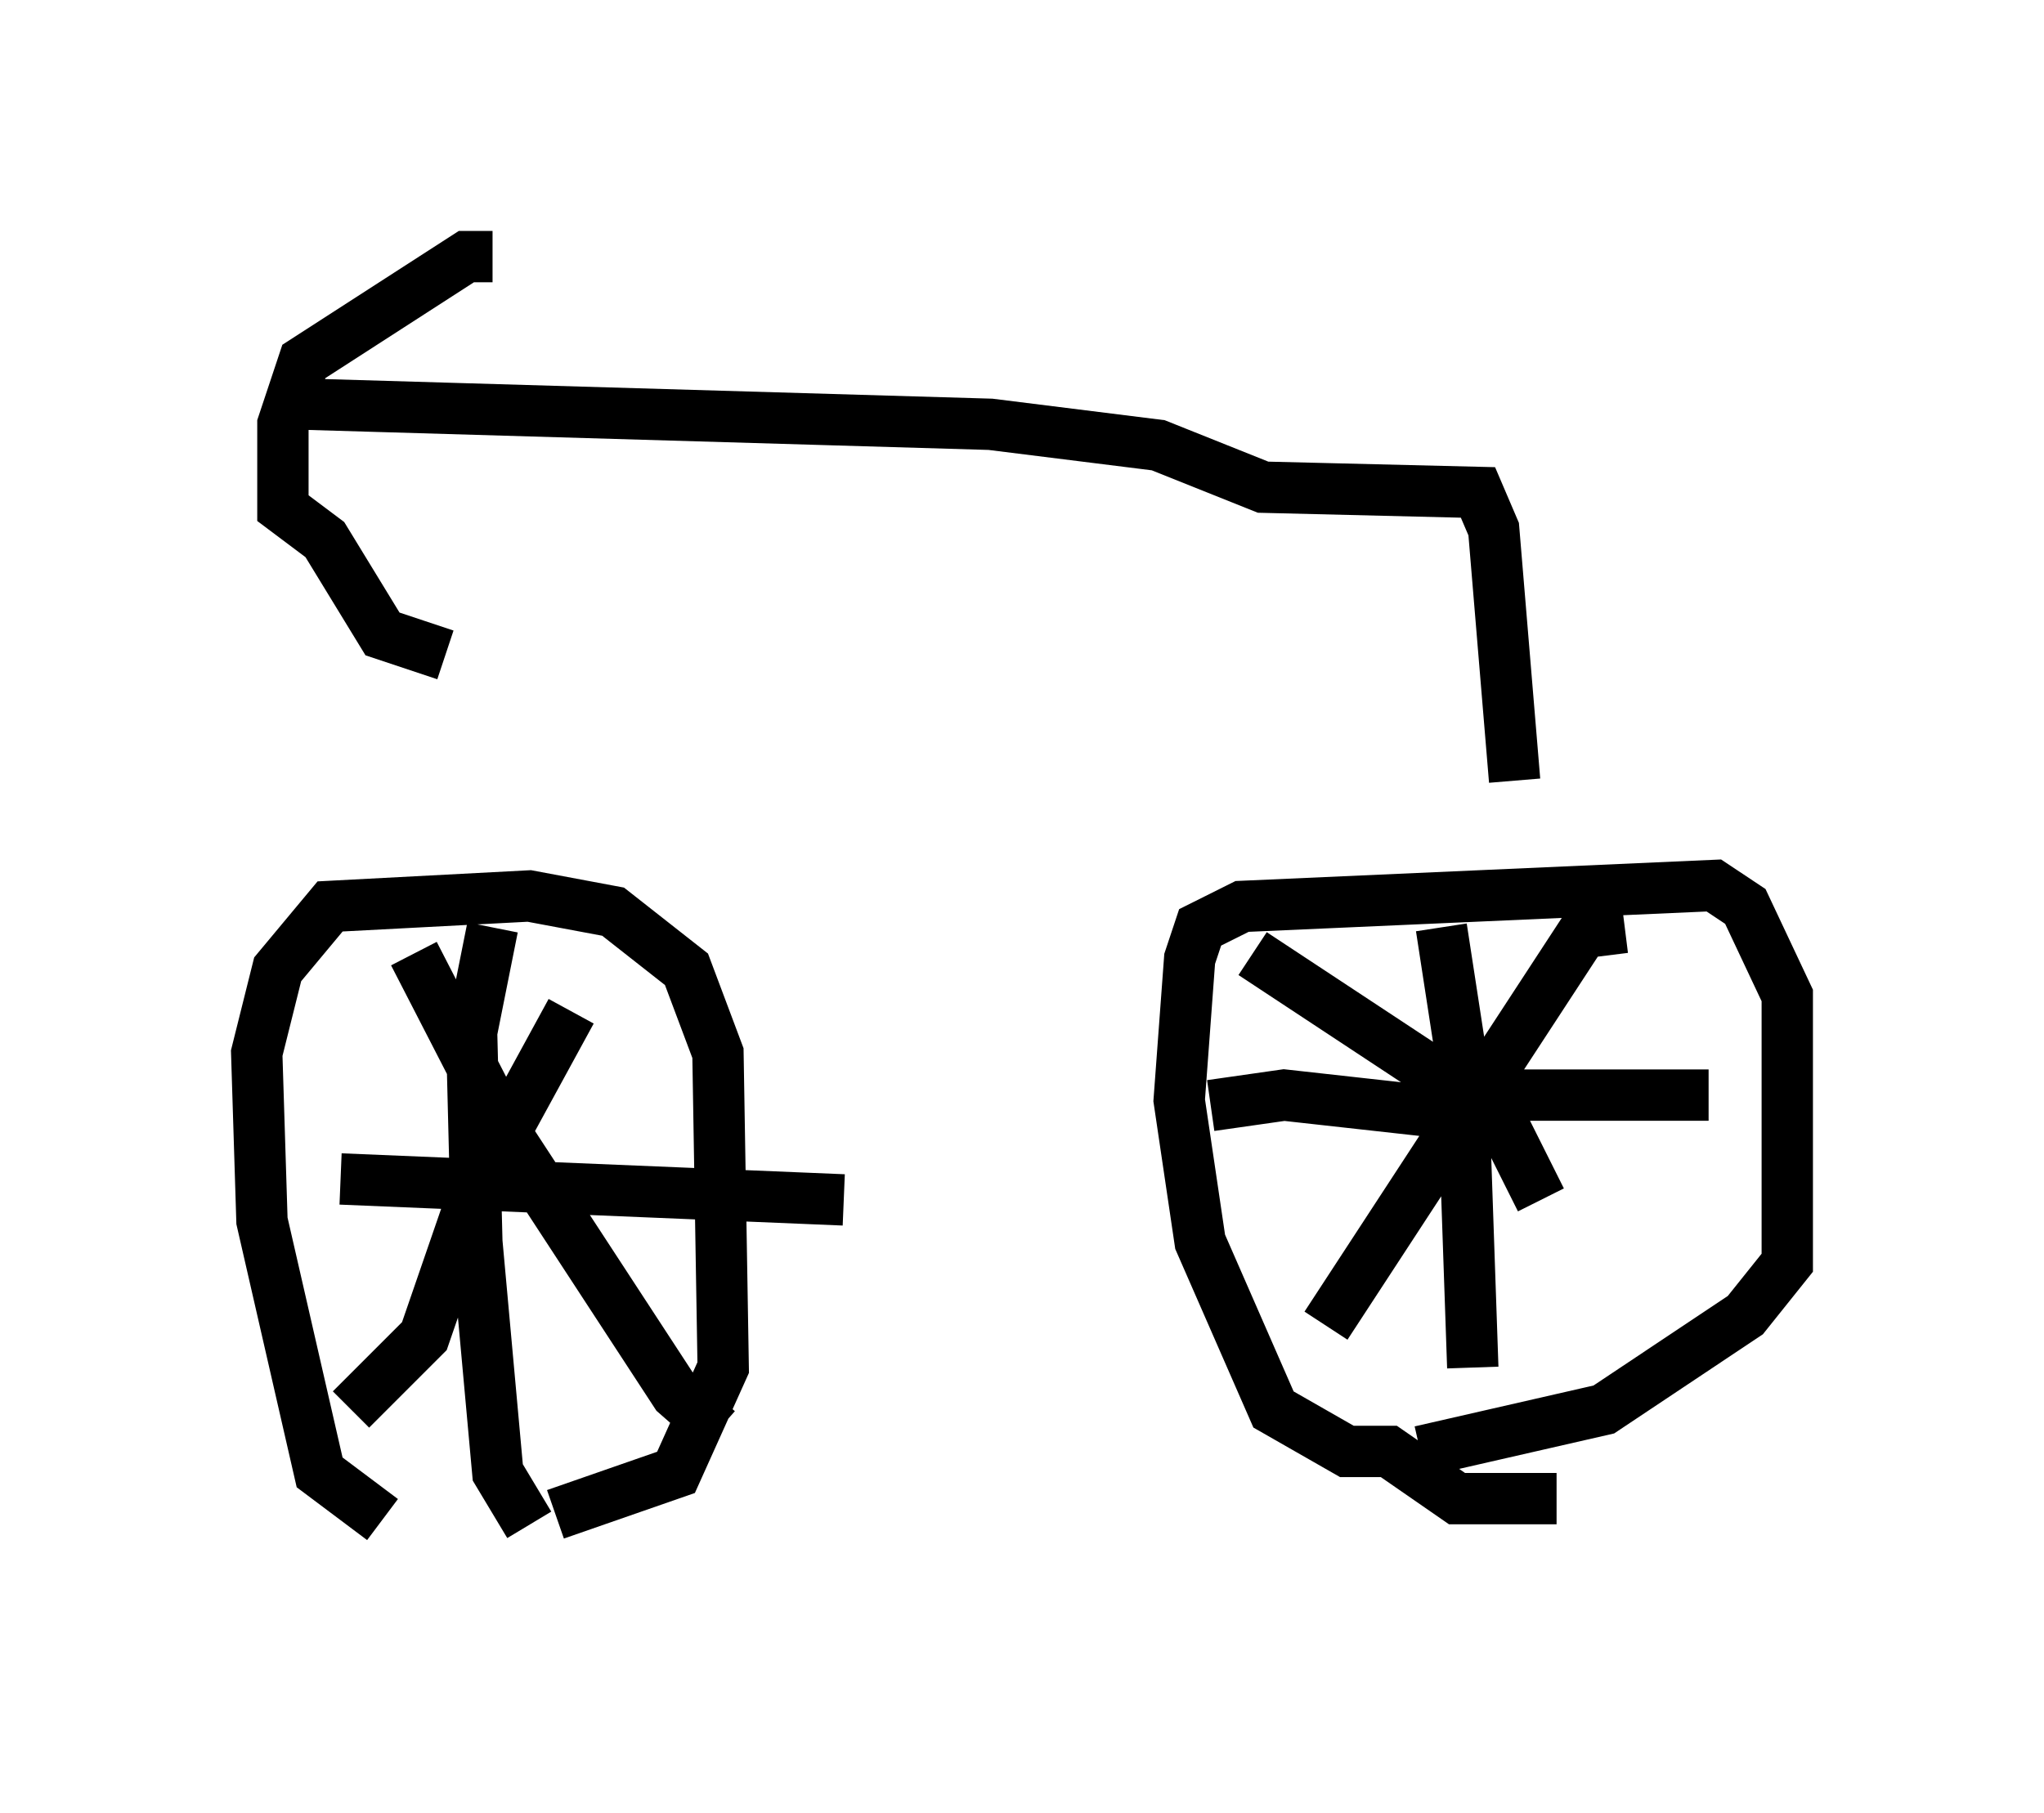 <?xml version="1.0" encoding="utf-8" ?>
<svg baseProfile="full" height="35.317" version="1.1" width="39.809" xmlns="http://www.w3.org/2000/svg" xmlns:ev="http://www.w3.org/2001/xml-events" xmlns:xlink="http://www.w3.org/1999/xlink"><defs /><rect fill="white" height="35.317" width="39.809" x="0" y="0" /><path d="M10.717, 30.317 m-3.267, -0.715 l-1.225, -0.919 -1.123, -4.9 l-0.102, -3.267 0.408, -1.633 l1.021, -1.225 3.879, -0.204 l1.633, 0.306 1.429, 1.123 l0.613, 1.633 0.102, 6.125 l-0.919, 2.042 -2.348, 0.817 m0.306, -9.8 l-1.838, 3.369 -1.021, 2.96 l-1.429, 1.429 m1.225, -8.881 l1.838, 3.573 3.267, 5.002 l0.817, 0.715 m-4.39, -9.8 l-0.408, 2.042 0.102, 4.083 l0.408, 4.492 0.613, 1.021 m-3.675, -6.738 l9.8, 0.408 m13.883, 5.819 l-1.94, 0.0 -1.327, -0.919 l-0.817, 0.0 -1.429, -0.817 l-1.429, -3.267 -0.408, -2.756 l0.204, -2.756 0.204, -0.613 l0.817, -0.408 9.188, -0.408 l0.613, 0.408 0.817, 1.735 l0.0, 5.206 -0.817, 1.021 l-2.756, 1.838 -3.573, 0.817 m3.981, -10.208 l-0.817, 0.102 -5.002, 7.656 m-1.429, -7.248 l4.798, 3.165 0.817, 1.633 m-6.431, -1.838 l1.429, -0.204 3.675, 0.408 l1.021, -0.408 m-1.633, -3.267 l0.408, 2.654 0.204, 5.921 m0.408, -5.308 l4.185, 0.0 m-23.684, -16.334 l-0.51, 0.0 -3.165, 2.042 l-0.408, 1.225 0.0, 1.633 l0.817, 0.613 1.123, 1.838 l1.225, 0.408 m-3.267, -4.9 l13.883, 0.408 3.267, 0.408 l2.042, 0.817 4.185, 0.102 l0.306, 0.715 0.408, 4.9 " fill="none" stroke="black" stroke-width="1" /></svg>